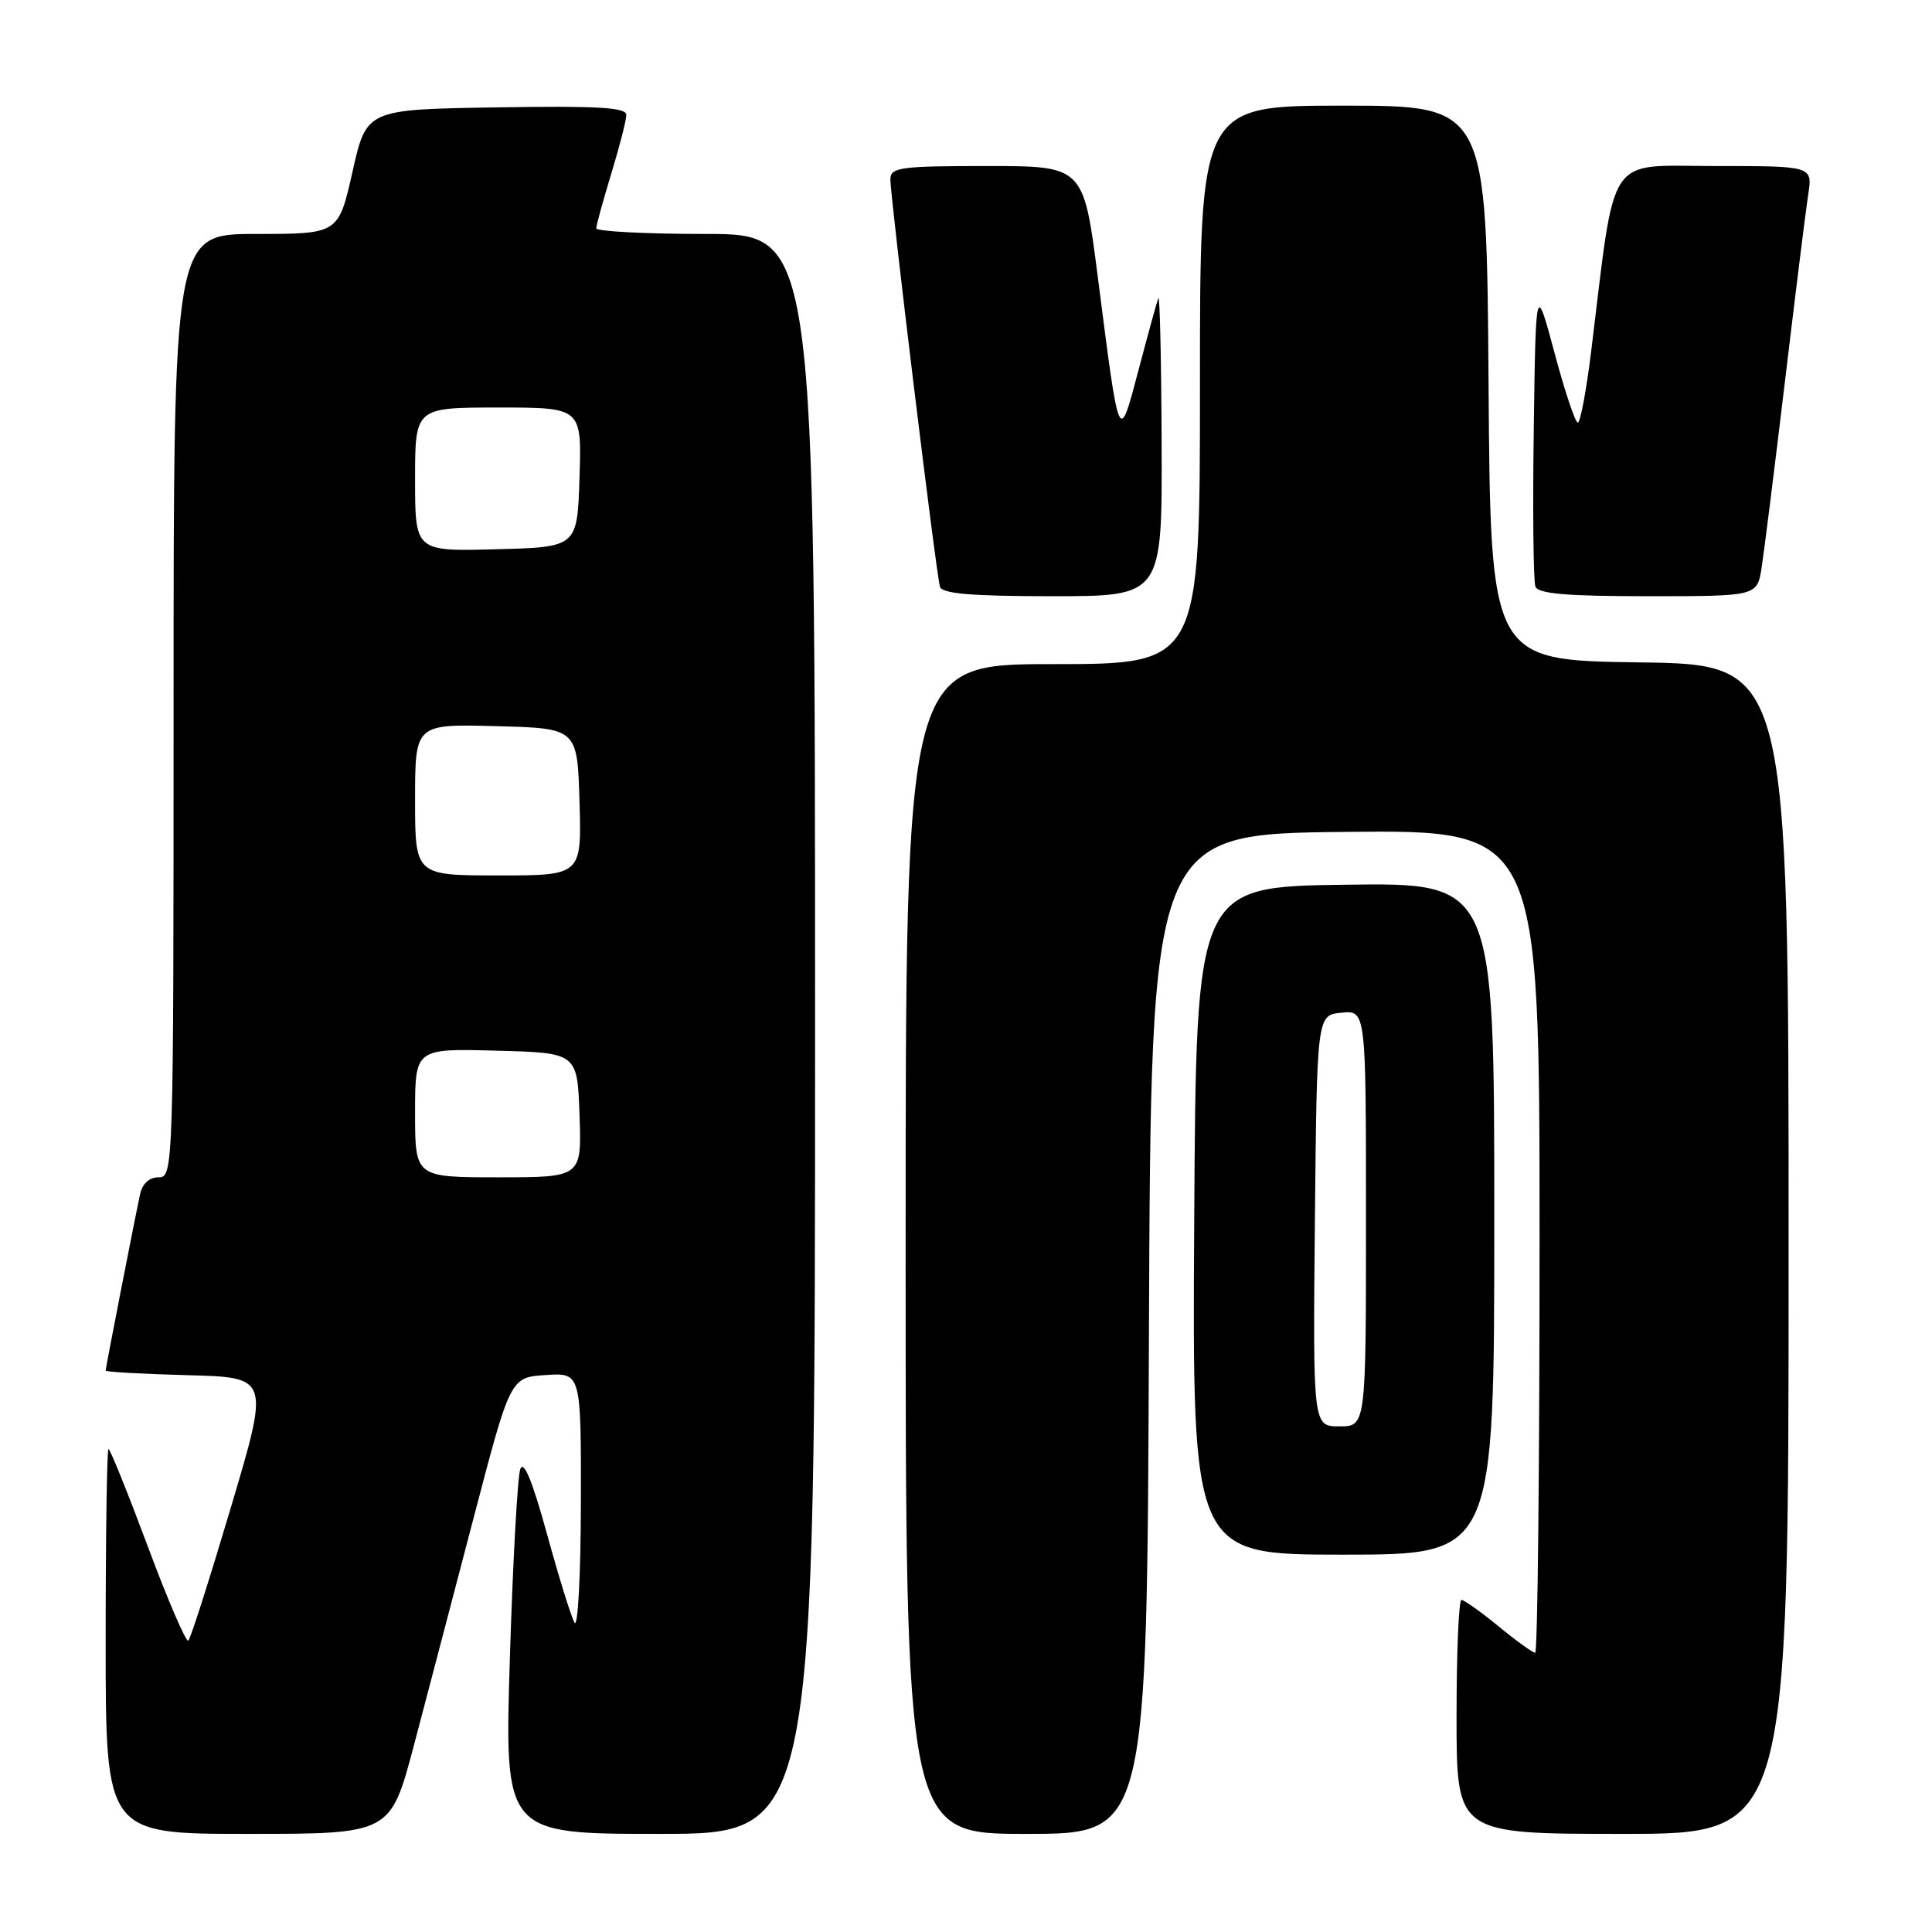 <?xml version="1.0" encoding="UTF-8" standalone="no"?>
<!DOCTYPE svg PUBLIC "-//W3C//DTD SVG 1.1//EN" "http://www.w3.org/Graphics/SVG/1.1/DTD/svg11.dtd" >
<svg xmlns="http://www.w3.org/2000/svg" xmlns:xlink="http://www.w3.org/1999/xlink" version="1.1" viewBox="0 0 256 256">
 <g >
 <path fill="currentColor"
d=" M 54.85 231.25 C 56.55 224.79 60.13 211.18 62.79 201.00 C 67.63 182.50 67.63 182.50 72.31 182.20 C 77.00 181.89 77.00 181.89 76.97 199.20 C 76.95 208.83 76.57 215.83 76.12 215.00 C 75.66 214.18 74.01 208.85 72.45 203.16 C 70.54 196.22 69.39 193.43 68.94 194.66 C 68.58 195.67 67.95 206.96 67.56 219.75 C 66.84 243.00 66.84 243.00 87.42 243.00 C 108.00 243.00 108.00 243.00 108.00 137.00 C 108.00 31.00 108.00 31.00 93.50 31.00 C 85.53 31.00 79.00 30.66 79.01 30.25 C 79.01 29.84 79.91 26.58 81.00 23.00 C 82.09 19.42 82.99 15.93 82.99 15.23 C 83.00 14.23 79.21 14.01 65.78 14.23 C 48.56 14.50 48.56 14.50 46.71 22.75 C 44.85 31.00 44.85 31.00 33.92 31.00 C 23.00 31.00 23.00 31.00 23.00 93.50 C 23.00 155.13 22.97 156.00 21.02 156.00 C 19.77 156.00 18.86 156.84 18.56 158.25 C 17.77 161.92 14.00 181.25 14.00 181.61 C 14.00 181.79 18.89 182.06 24.86 182.22 C 35.72 182.50 35.72 182.50 30.61 199.69 C 27.80 209.14 25.26 217.11 24.96 217.39 C 24.67 217.67 22.25 212.08 19.60 204.95 C 16.94 197.83 14.59 192.00 14.38 192.00 C 14.17 192.00 14.00 203.47 14.00 217.50 C 14.00 243.00 14.00 243.00 32.87 243.00 C 51.74 243.00 51.74 243.00 54.85 231.25 Z  M 152.24 176.75 C 152.50 110.50 152.50 110.50 178.25 110.23 C 204.00 109.97 204.00 109.97 204.00 164.48 C 204.00 194.47 203.74 219.00 203.42 219.00 C 203.10 219.00 200.91 217.43 198.57 215.50 C 196.22 213.57 194.00 212.00 193.65 212.00 C 193.29 212.00 193.00 218.97 193.00 227.50 C 193.00 243.00 193.00 243.00 215.00 243.00 C 237.00 243.00 237.00 243.00 237.00 165.52 C 237.00 88.04 237.00 88.04 217.25 87.77 C 197.50 87.50 197.50 87.50 197.24 50.75 C 196.98 14.00 196.98 14.00 177.99 14.00 C 159.00 14.00 159.00 14.00 159.00 51.00 C 159.00 88.00 159.00 88.00 139.50 88.00 C 120.00 88.00 120.00 88.00 120.00 165.50 C 120.00 243.00 120.00 243.00 135.99 243.00 C 151.99 243.00 151.99 243.00 152.24 176.75 Z  M 198.00 161.48 C 198.00 116.96 198.00 116.96 178.25 117.23 C 158.50 117.50 158.50 117.50 158.24 161.75 C 157.98 206.00 157.98 206.00 177.99 206.00 C 198.00 206.00 198.00 206.00 198.00 161.48 Z  M 153.92 58.75 C 153.88 47.61 153.68 38.95 153.48 39.50 C 153.28 40.05 152.10 44.33 150.87 49.00 C 148.23 58.95 148.36 59.26 145.47 36.75 C 143.58 22.00 143.58 22.00 130.79 22.00 C 119.28 22.00 118.00 22.18 117.98 23.75 C 117.96 26.07 124.05 76.14 124.55 77.75 C 124.84 78.67 128.72 79.00 139.47 79.00 C 154.00 79.00 154.00 79.00 153.92 58.75 Z  M 233.42 75.25 C 233.74 73.19 235.14 62.05 236.52 50.50 C 237.90 38.95 239.28 27.81 239.60 25.75 C 240.18 22.00 240.18 22.00 227.21 22.00 C 212.69 22.00 214.12 19.85 210.85 46.46 C 210.21 51.71 209.40 56.00 209.07 56.00 C 208.73 56.00 207.34 51.84 205.98 46.75 C 203.50 37.50 203.50 37.50 203.23 56.97 C 203.08 67.68 203.18 77.02 203.45 77.72 C 203.81 78.68 207.57 79.00 218.38 79.00 C 232.82 79.00 232.82 79.00 233.42 75.25 Z  M 55.00 147.47 C 55.00 138.93 55.00 138.93 65.75 139.22 C 76.50 139.50 76.50 139.50 76.79 147.75 C 77.08 156.00 77.08 156.00 66.04 156.00 C 55.00 156.00 55.00 156.00 55.00 147.47 Z  M 55.00 105.97 C 55.00 95.93 55.00 95.93 65.75 96.22 C 76.50 96.50 76.50 96.50 76.79 106.25 C 77.07 116.00 77.07 116.00 66.04 116.00 C 55.00 116.00 55.00 116.00 55.00 105.97 Z  M 55.00 63.53 C 55.00 54.00 55.00 54.00 66.04 54.00 C 77.08 54.00 77.08 54.00 76.79 63.25 C 76.50 72.50 76.50 72.50 65.75 72.78 C 55.00 73.07 55.00 73.07 55.00 63.53 Z  M 174.23 161.75 C 174.50 134.50 174.50 134.50 177.75 134.19 C 181.00 133.87 181.00 133.87 181.00 161.44 C 181.00 189.00 181.00 189.00 177.48 189.00 C 173.97 189.00 173.97 189.00 174.23 161.75 Z "/>
</g>
</svg>